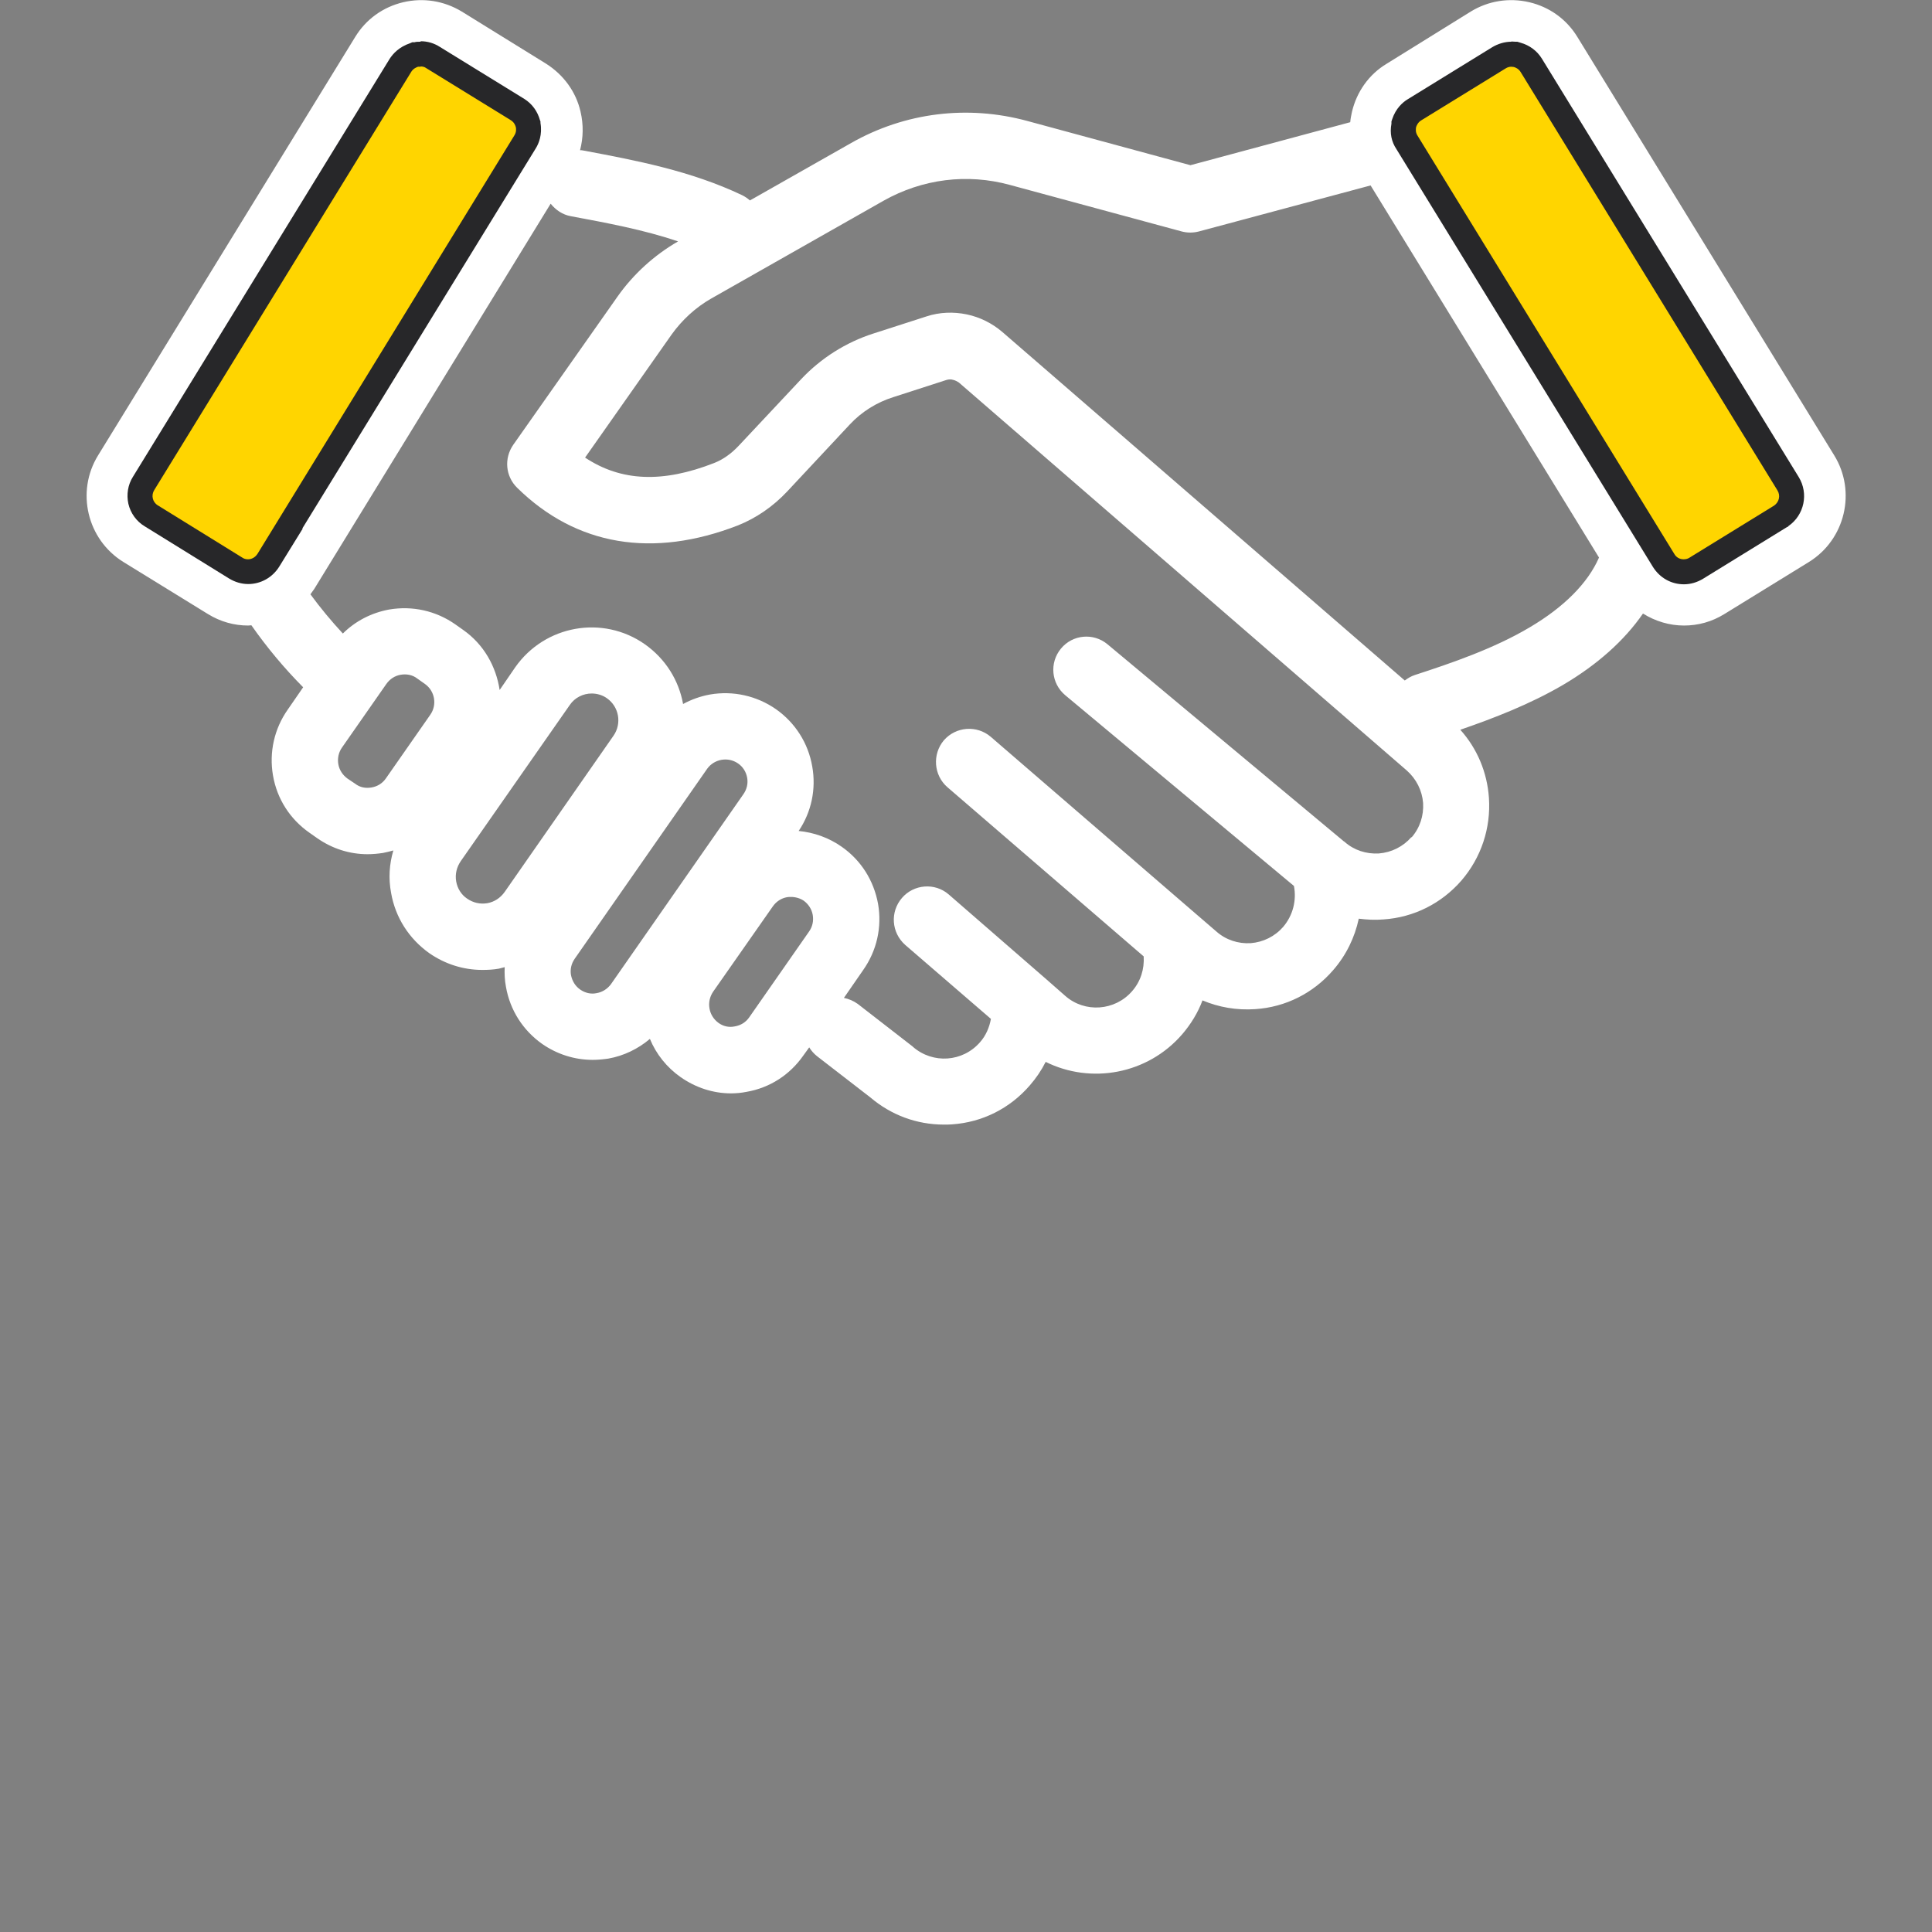 <svg width="67" height="67" viewBox="0 0 67 67" fill="none" xmlns="http://www.w3.org/2000/svg">
<rect x="0" y="0" width="67" height="67" fill="#808080" stroke="none"/>
<g clip-path="url(#clip0_1674_13)">
<path d="M63.609 15.791L54.703 1.283C54.328 0.668 53.736 0.243 53.038 0.078C52.341 -0.086 51.618 0.026 51.008 0.399L48.089 2.21C47.47 2.583 47.052 3.181 46.886 3.874C46.86 3.996 46.834 4.117 46.825 4.238L41.283 5.729L35.627 4.195C33.553 3.632 31.383 3.9 29.519 4.958L26.007 6.951C25.928 6.882 25.841 6.821 25.737 6.769C23.95 5.92 22.059 5.564 20.22 5.218C20.186 5.209 20.151 5.209 20.116 5.209C20.229 4.776 20.238 4.325 20.133 3.874C19.976 3.181 19.541 2.592 18.939 2.21L16.011 0.399C15.393 0.026 14.678 -0.086 13.981 0.078C13.284 0.243 12.691 0.668 12.317 1.283L3.402 15.791C2.626 17.047 3.018 18.712 4.282 19.491L7.21 21.294C7.646 21.563 8.125 21.693 8.604 21.693C8.648 21.693 8.683 21.684 8.718 21.684C9.258 22.456 9.859 23.175 10.513 23.834L9.981 24.605C9.511 25.272 9.328 26.087 9.467 26.893C9.606 27.707 10.06 28.41 10.731 28.878L11.001 29.068C11.524 29.432 12.125 29.623 12.744 29.623C12.927 29.623 13.11 29.605 13.284 29.579C13.406 29.553 13.528 29.527 13.641 29.493C13.502 29.961 13.467 30.463 13.563 30.966C13.711 31.816 14.181 32.552 14.887 33.055C15.436 33.436 16.072 33.636 16.726 33.636C16.918 33.636 17.109 33.627 17.301 33.592C17.362 33.575 17.432 33.557 17.502 33.54C17.493 33.766 17.502 33.991 17.545 34.216C17.685 35.031 18.138 35.733 18.8 36.201C19.323 36.565 19.933 36.755 20.552 36.755C20.735 36.755 20.909 36.738 21.092 36.712C21.632 36.617 22.129 36.374 22.538 36.028C22.756 36.556 23.122 37.016 23.602 37.353C24.124 37.718 24.726 37.917 25.353 37.917C25.527 37.917 25.71 37.9 25.885 37.865C26.695 37.726 27.392 37.276 27.863 36.599L28.063 36.322C28.133 36.435 28.229 36.547 28.342 36.634L30.181 38.056C30.904 38.671 31.793 39 32.734 39C32.83 39 32.926 39 33.013 38.992C34.067 38.922 35.026 38.437 35.714 37.639C35.932 37.388 36.115 37.12 36.263 36.825C37.832 37.605 39.793 37.258 40.995 35.871C41.3 35.516 41.544 35.117 41.701 34.693C42.276 34.935 42.895 35.039 43.531 34.996C44.586 34.927 45.544 34.441 46.233 33.644C46.686 33.124 46.982 32.509 47.121 31.859C47.4 31.893 47.688 31.911 47.975 31.885C49.03 31.816 49.988 31.33 50.677 30.541C51.365 29.744 51.705 28.721 51.635 27.673C51.574 26.78 51.226 25.957 50.642 25.307C51.801 24.908 53.056 24.423 54.197 23.756C55.391 23.053 56.332 22.213 56.977 21.277C57.404 21.546 57.901 21.693 58.398 21.693C58.894 21.693 59.365 21.563 59.801 21.294L62.729 19.491C63.992 18.712 64.384 17.047 63.609 15.791ZM8.935 19.206C8.822 19.387 8.587 19.448 8.404 19.335L5.476 17.524C5.293 17.412 5.241 17.177 5.354 16.995L14.269 2.488C14.338 2.375 14.452 2.332 14.504 2.314C14.565 2.306 14.678 2.288 14.791 2.366L17.719 4.169C17.841 4.247 17.876 4.351 17.894 4.412C17.902 4.464 17.92 4.576 17.841 4.698L8.935 19.206ZM14.922 24.787L13.38 26.997C13.266 27.162 13.092 27.274 12.883 27.309C12.683 27.343 12.482 27.309 12.317 27.179L12.046 26.997C11.881 26.875 11.768 26.702 11.733 26.503C11.698 26.303 11.741 26.096 11.855 25.931L13.397 23.721C13.519 23.547 13.693 23.435 13.894 23.4C14.094 23.366 14.303 23.4 14.469 23.53L14.739 23.721C15.079 23.963 15.166 24.44 14.922 24.787ZM17.502 30.931C17.353 31.14 17.144 31.278 16.9 31.322C16.648 31.365 16.404 31.304 16.203 31.166C15.994 31.027 15.863 30.81 15.82 30.567C15.776 30.316 15.837 30.073 15.977 29.866L19.759 24.449C19.933 24.189 20.229 24.05 20.517 24.05C20.7 24.05 20.891 24.102 21.048 24.215C21.467 24.509 21.571 25.09 21.275 25.515L17.502 30.931ZM21.188 34.13C21.066 34.294 20.891 34.407 20.691 34.441C20.491 34.485 20.29 34.433 20.125 34.32C19.95 34.199 19.846 34.026 19.802 33.818C19.767 33.618 19.811 33.419 19.933 33.245L24.525 26.659C24.769 26.321 25.249 26.234 25.597 26.477C25.763 26.59 25.876 26.771 25.911 26.971C25.946 27.17 25.902 27.369 25.78 27.543L21.188 34.13ZM28.055 32.309L25.981 35.282C25.867 35.447 25.693 35.559 25.484 35.594C25.283 35.638 25.083 35.594 24.917 35.473C24.752 35.352 24.639 35.178 24.604 34.97C24.569 34.771 24.612 34.572 24.726 34.398L26.8 31.434C26.922 31.261 27.096 31.148 27.296 31.113C27.34 31.105 27.384 31.105 27.427 31.105C27.584 31.105 27.741 31.148 27.872 31.235C28.037 31.356 28.15 31.529 28.185 31.729C28.22 31.937 28.177 32.136 28.055 32.309ZM48.951 29.034H48.943C48.655 29.363 48.254 29.562 47.819 29.597C47.383 29.623 46.956 29.484 46.633 29.198C46.633 29.198 46.628 29.192 46.616 29.181H46.607L38.407 22.343C37.919 21.936 37.196 22.005 36.795 22.49C36.385 22.984 36.455 23.703 36.943 24.111L44.873 30.724C44.969 31.226 44.838 31.746 44.498 32.145C44.211 32.474 43.81 32.673 43.374 32.708C42.939 32.734 42.512 32.596 42.18 32.301L41.475 31.694L34.355 25.549C33.876 25.142 33.152 25.194 32.734 25.671C32.325 26.156 32.377 26.884 32.856 27.3L39.662 33.167C39.688 33.609 39.557 34.034 39.261 34.372C38.669 35.057 37.623 35.135 36.943 34.537L36.281 33.956L32.9 31.018C32.42 30.602 31.688 30.663 31.279 31.14C30.861 31.625 30.913 32.344 31.392 32.769L34.364 35.334C34.311 35.629 34.189 35.915 33.989 36.14C33.388 36.834 32.351 36.903 31.662 36.305C31.645 36.288 31.627 36.27 31.61 36.261L29.745 34.814C29.597 34.71 29.44 34.641 29.266 34.606L29.937 33.636C30.407 32.968 30.59 32.154 30.451 31.348C30.303 30.533 29.858 29.831 29.187 29.363C28.743 29.051 28.229 28.869 27.697 28.817C28.142 28.158 28.307 27.361 28.168 26.581C28.028 25.766 27.575 25.064 26.913 24.596C26.242 24.128 25.423 23.946 24.621 24.085C24.29 24.145 23.976 24.258 23.689 24.414C23.541 23.599 23.087 22.854 22.364 22.343C20.909 21.32 18.896 21.675 17.868 23.14L17.327 23.929C17.205 23.114 16.778 22.343 16.055 21.84L15.785 21.649C15.114 21.181 14.303 21 13.493 21.138C12.883 21.251 12.325 21.537 11.89 21.97C11.489 21.537 11.114 21.086 10.765 20.61C10.809 20.549 10.853 20.488 10.896 20.427L19.096 7.064C19.271 7.28 19.506 7.445 19.793 7.497C21.04 7.731 22.321 7.965 23.514 8.372C22.687 8.849 21.963 9.508 21.414 10.287L17.798 15.427C17.475 15.895 17.528 16.519 17.937 16.918C19.985 18.928 22.634 19.37 25.597 18.218C26.225 17.966 26.808 17.567 27.296 17.047L29.466 14.725C29.876 14.283 30.399 13.954 30.983 13.771L32.83 13.174C32.9 13.156 32.978 13.148 33.057 13.174C33.126 13.191 33.196 13.226 33.257 13.269L48.786 26.72C49.117 27.014 49.317 27.413 49.352 27.846C49.378 28.288 49.239 28.713 48.951 29.042V29.034ZM53.038 21.762C51.81 22.49 50.346 22.993 49.065 23.409C48.934 23.452 48.821 23.521 48.716 23.599L34.756 11.509C34.399 11.206 33.98 10.998 33.527 10.903C33.065 10.807 32.577 10.825 32.133 10.972L30.277 11.57C29.336 11.873 28.473 12.419 27.793 13.139L25.615 15.461C25.362 15.73 25.074 15.938 24.761 16.059C22.983 16.753 21.545 16.701 20.29 15.869L23.288 11.605C23.654 11.094 24.124 10.66 24.673 10.348L30.643 6.96C31.985 6.206 33.536 6.006 35.026 6.414L40.978 8.026C41.178 8.078 41.379 8.078 41.579 8.026L47.531 6.431L55.452 19.335C55.069 20.22 54.232 21.06 53.038 21.762ZM61.526 17.533L58.598 19.335C58.415 19.448 58.18 19.396 58.067 19.214L49.161 4.706C49.082 4.585 49.1 4.472 49.108 4.412C49.126 4.36 49.169 4.247 49.283 4.178L52.211 2.375C52.28 2.332 52.35 2.314 52.411 2.314C52.446 2.314 52.481 2.323 52.498 2.323C52.559 2.34 52.664 2.384 52.733 2.496L61.639 17.004C61.753 17.186 61.7 17.412 61.526 17.533Z" fill="white"/>
<path d="M58.388 19.821C58.101 19.821 57.848 19.673 57.691 19.431L48.785 4.931C48.62 4.68 48.663 4.429 48.672 4.342C48.776 4.013 48.933 3.874 49.047 3.805L51.974 2.002C52.105 1.924 52.253 1.872 52.401 1.872H52.523L52.584 1.881L52.611 1.898C52.82 1.959 52.985 2.08 53.099 2.262L62.005 16.77C62.24 17.143 62.135 17.619 61.769 17.879L58.824 19.699C58.693 19.777 58.545 19.821 58.388 19.821Z" fill="#FFD500"/>
<path d="M52.41 2.314C52.41 2.314 52.48 2.323 52.497 2.323C52.558 2.34 52.663 2.383 52.733 2.496L61.639 17.004C61.752 17.186 61.7 17.411 61.525 17.533L58.597 19.335C58.536 19.379 58.458 19.396 58.388 19.396C58.258 19.396 58.136 19.335 58.066 19.214L49.16 4.706C49.081 4.585 49.099 4.472 49.108 4.411C49.125 4.359 49.169 4.247 49.282 4.177L52.21 2.375C52.279 2.331 52.349 2.314 52.41 2.314ZM52.41 1.447C52.184 1.447 51.948 1.517 51.748 1.638L48.82 3.441C48.646 3.545 48.402 3.761 48.28 4.134L48.254 4.212V4.29C48.193 4.619 48.254 4.914 48.428 5.174L57.325 19.665C57.56 20.037 57.953 20.263 58.397 20.263C58.632 20.263 58.859 20.193 59.059 20.072L61.987 18.269H62.005L62.022 18.243C62.571 17.862 62.728 17.117 62.379 16.545L53.473 2.037C53.308 1.768 53.046 1.569 52.733 1.482L52.619 1.447H52.55C52.506 1.447 52.462 1.439 52.41 1.439V1.447Z" fill="#272729"/>
<path d="M8.61 19.821C8.462 19.821 8.314 19.777 8.183 19.699L5.255 17.888C4.871 17.654 4.749 17.151 4.993 16.761L13.891 2.253C13.995 2.08 14.161 1.959 14.361 1.889C14.475 1.863 14.527 1.863 14.588 1.863C14.753 1.863 14.902 1.907 15.032 2.002L17.943 3.796C18.213 3.969 18.283 4.203 18.309 4.29C18.352 4.559 18.309 4.758 18.204 4.931L9.708 18.772L9.307 19.431C9.159 19.673 8.889 19.821 8.61 19.821Z" fill="#FFD500"/>
<path d="M14.586 2.305C14.648 2.305 14.717 2.314 14.787 2.366L17.715 4.169C17.837 4.247 17.872 4.351 17.889 4.411C17.898 4.463 17.915 4.576 17.837 4.697L8.931 19.205C8.852 19.327 8.73 19.396 8.6 19.396C8.53 19.396 8.46 19.379 8.399 19.335L5.471 17.524C5.288 17.411 5.236 17.177 5.349 16.995L14.264 2.487C14.334 2.375 14.447 2.331 14.499 2.314C14.525 2.314 14.552 2.314 14.586 2.314M14.586 1.447C14.499 1.447 14.43 1.447 14.377 1.465H14.299L14.22 1.499C13.837 1.629 13.628 1.863 13.515 2.037L4.609 16.536C4.434 16.813 4.382 17.151 4.452 17.472C4.53 17.801 4.731 18.079 5.018 18.252L7.946 20.063C8.147 20.185 8.373 20.254 8.608 20.254C9.044 20.254 9.445 20.029 9.68 19.656L10.499 18.33H10.482L18.578 5.148C18.682 4.983 18.813 4.671 18.743 4.264V4.212L18.726 4.169C18.639 3.857 18.456 3.605 18.186 3.432L15.258 1.629C15.057 1.499 14.831 1.43 14.586 1.43V1.447Z" fill="#272729"/>
</g>
<defs>
<clipPath id="clip0_1674_13">
<rect width="61" height="39" fill="white" transform="translate(3)"/>
</clipPath>
</defs>
</svg>
